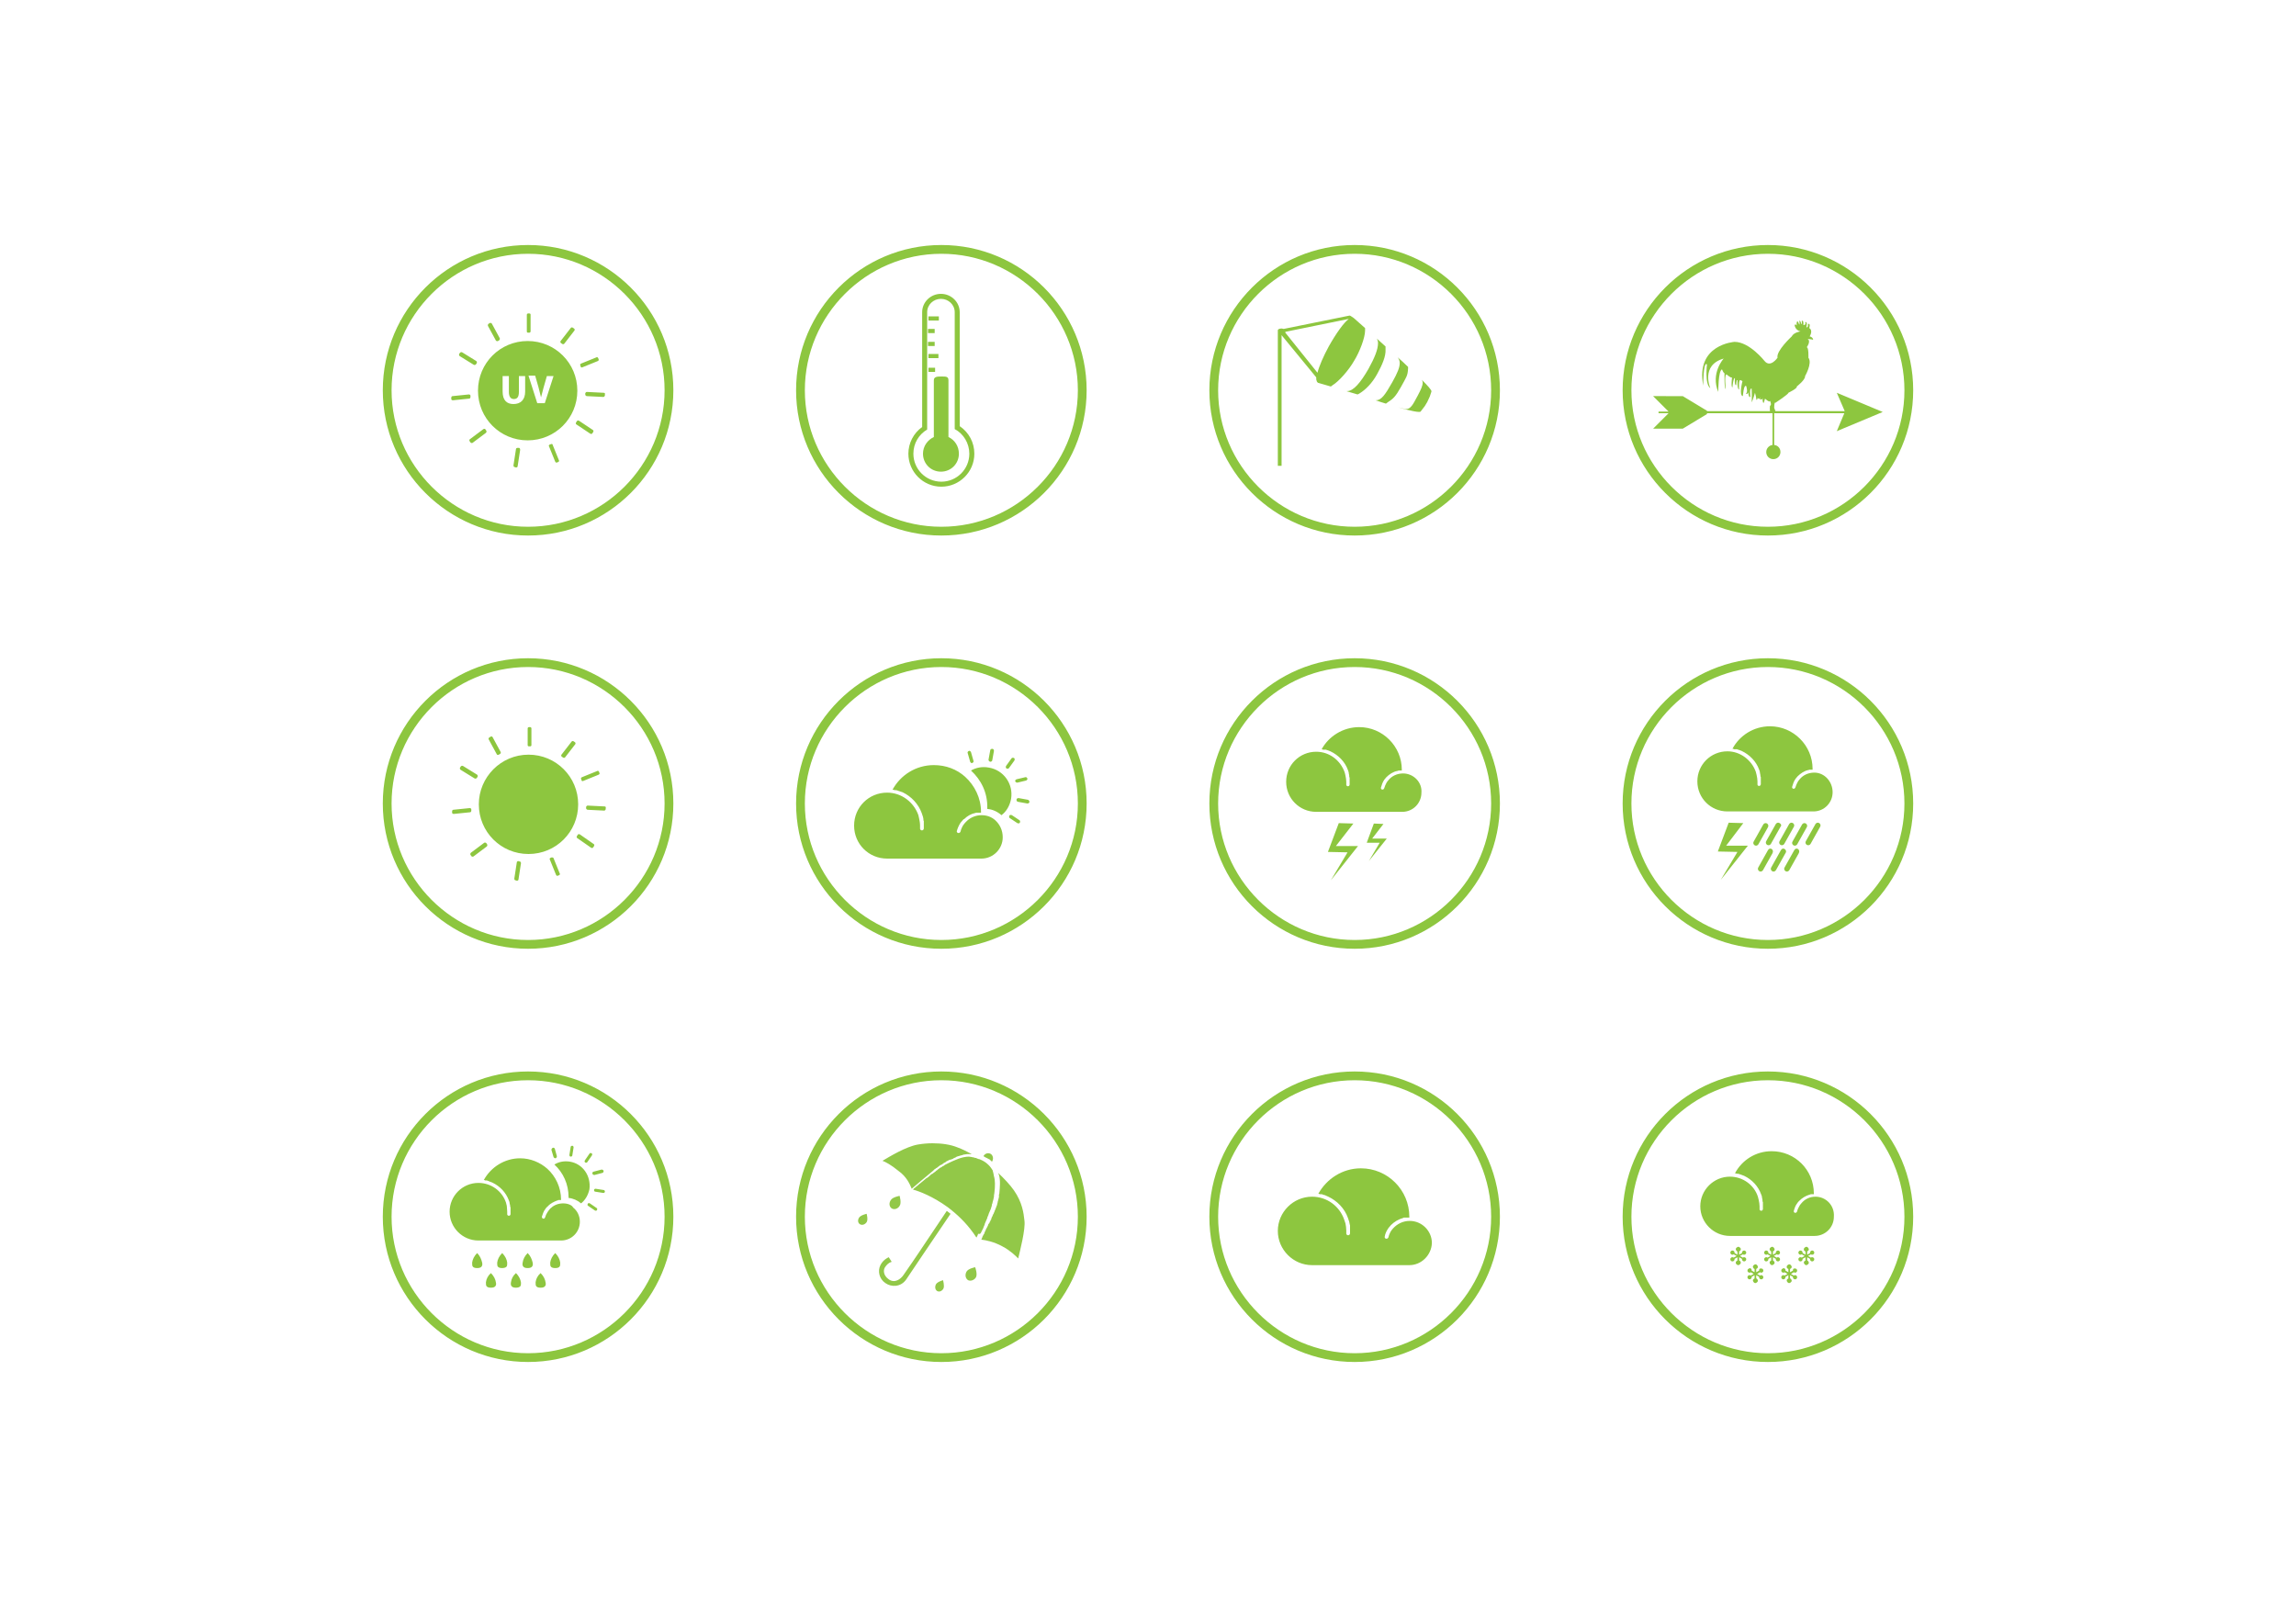 <?xml version="1.0" encoding="utf-8"?>
<svg id="master-artboard" viewBox="0 0 550 385" version="1.1" xmlns="http://www.w3.org/2000/svg" x="0px" y="0px" style="enable-background:new 0 0 550 385;" width="550px" height="385px"><rect id="ee-background" x="0" y="0" width="550" height="385" style="fill: white; fill-opacity: 0; pointer-events: none;"/>


<g transform="matrix(1, 0, 0, 1, 0, 0)">
		<g id="first">
			<path class="st0" d="M434.7,285.9L434.7,285.9c0.1,0,0.1,0,0.2,0C434.8,285.9,434.8,285.9,434.7,285.9z M434.9,286.7&#10;&#9;&#9;&#9;&#9;c-1.4,0-2.6,0.6-3.4,1.6c-0.2,0.2-0.4,0.5-0.5,0.7c-0.2,0.4-0.4,0.7-0.5,1.2c-0.2,0.6-0.9,0.4-0.8-0.1c0.2-0.7,0.4-1.3,0.8-1.8&#10;&#9;&#9;&#9;&#9;c0,0,0,0,0,0c0.1-0.2,0.3-0.4,0.5-0.6l0,0c0.7-0.7,1.5-1.2,2.5-1.5c0,0,0,0,0,0c0.1,0,0.2,0,0.2-0.1c0,0,0,0,0,0&#10;&#9;&#9;&#9;&#9;c0.1,0,0.2,0,0.2,0c0,0,0,0,0,0c0.1,0,0.2,0,0.2,0c0,0,0,0,0.1,0c0.1,0,0.2,0,0.2,0c0,0,0,0,0,0c0,0,0.1,0,0.1,0&#10;&#9;&#9;&#9;&#9;c0-0.1,0-0.1,0-0.2c0-5.6-4.5-10.1-10.1-10.1c-3.8,0-7.1,2.1-8.8,5.3c0,0,0,0,0.1,0c0.1,0,0.2,0,0.3,0.1c0.1,0,0.1,0,0.2,0&#10;&#9;&#9;&#9;&#9;c0.1,0,0.1,0,0.2,0c0.1,0,0.1,0,0.2,0.1c0,0,0.1,0,0.1,0c0.1,0,0.1,0,0.2,0.1c0,0,0,0,0.1,0c0.3,0.1,0.5,0.2,0.8,0.3c0,0,0,0,0,0&#10;&#9;&#9;&#9;&#9;c1.9,0.9,3.4,2.5,4.1,4.5c0,0,0,0,0,0c0.1,0.2,0.2,0.5,0.2,0.8l0,0c0,0.1,0.1,0.3,0.1,0.5c0,0,0,0,0,0.1c0,0.1,0,0.3,0.1,0.4&#10;&#9;&#9;&#9;&#9;c0,0,0,0.1,0,0.1c0,0.1,0,0.2,0,0.4c0,0,0,0.1,0,0.1c0,0.2,0,0.3,0,0.5c0,0,0,0.1,0,0.1c0,0.1,0,0.2,0,0.2c0,0.1,0,0.2,0,0.3&#10;&#9;&#9;&#9;&#9;c-0.1,0.6-0.9,0.4-0.8-0.1c0-0.2,0-0.4,0-0.6c0-0.5-0.1-1-0.2-1.5c-0.1-0.3-0.1-0.5-0.2-0.8c-0.9-2.8-3.6-4.8-6.7-4.8&#10;&#9;&#9;&#9;&#9;c-3.9,0-7.1,3.2-7.1,7.1c0,3.9,3.2,7.1,7.1,7.1h3.4h0h14.1h0h2.8c2.5,0,4.6-2,4.6-4.6C439.5,288.8,437.4,286.7,434.9,286.7z&#10;&#9;&#9;&#9;&#9; M417.7,300.6c0.1,0,0.3,0,0.4-0.1c0.1-0.1,0.2-0.2,0.2-0.3c0-0.1,0-0.3-0.1-0.4c-0.1-0.1-0.2-0.2-0.3-0.2c-0.1,0-0.3,0-0.4,0.1&#10;&#9;&#9;&#9;&#9;c-0.1,0.1-0.2,0.2-0.2,0.3c0,0.1,0,0.2,0,0.2l-0.7,0.4v-0.8c0.1,0,0.1-0.1,0.2-0.1c0.1-0.1,0.2-0.2,0.2-0.4c0-0.1,0-0.3-0.2-0.4&#10;&#9;&#9;&#9;&#9;c-0.1-0.1-0.2-0.2-0.4-0.2c-0.1,0-0.3,0.1-0.4,0.2c-0.1,0.1-0.2,0.2-0.2,0.4c0,0.1,0.1,0.3,0.2,0.4c0.1,0.1,0.1,0.1,0.2,0.1v0.8&#10;&#9;&#9;&#9;&#9;l-0.7-0.4c0-0.1,0-0.1,0-0.2c0-0.1-0.1-0.2-0.2-0.3c-0.1-0.1-0.3-0.1-0.4-0.1c-0.1,0-0.2,0.1-0.3,0.2c-0.1,0.1-0.1,0.3-0.1,0.4&#10;&#9;&#9;&#9;&#9;c0,0.1,0.1,0.2,0.2,0.3c0.1,0.1,0.3,0.1,0.4,0.1c0.1,0,0.1-0.1,0.2-0.1l0.7,0.4l-0.7,0.4c-0.1,0-0.1-0.1-0.2-0.1&#10;&#9;&#9;&#9;&#9;c-0.1,0-0.3,0-0.4,0.1c-0.1,0.1-0.2,0.2-0.2,0.3c0,0.1,0,0.3,0.1,0.4c0.1,0.1,0.2,0.2,0.3,0.2c0.1,0,0.3,0,0.4-0.1&#10;&#9;&#9;&#9;&#9;c0.1-0.1,0.2-0.2,0.2-0.3c0-0.1,0-0.2,0-0.2l0.7-0.4v0.8c-0.1,0-0.1,0.1-0.2,0.1c-0.1,0.1-0.2,0.2-0.2,0.4c0,0.1,0,0.3,0.2,0.4&#10;&#9;&#9;&#9;&#9;c0.1,0.1,0.2,0.2,0.4,0.2c0.1,0,0.3-0.1,0.4-0.2c0.1-0.1,0.2-0.2,0.2-0.4c0-0.1,0-0.3-0.2-0.4c-0.1-0.1-0.1-0.1-0.2-0.1v-0.8&#10;&#9;&#9;&#9;&#9;l0.7,0.4c0,0.1,0,0.1,0,0.2c0,0.1,0.1,0.2,0.2,0.3c0.1,0.1,0.3,0.1,0.4,0.1c0.1,0,0.2-0.1,0.3-0.2c0.1-0.1,0.1-0.3,0.1-0.4&#10;&#9;&#9;&#9;&#9;c0-0.1-0.1-0.2-0.2-0.3c-0.1-0.1-0.3-0.1-0.4-0.1c-0.1,0-0.1,0.1-0.2,0.1l-0.7-0.4l0.7-0.4C417.5,300.5,417.6,300.6,417.7,300.6z&#10;&#9;&#9;&#9;&#9; M425.8,300.6c0.1,0,0.3,0,0.4-0.1c0.1-0.1,0.2-0.2,0.2-0.3c0-0.1,0-0.3-0.1-0.4c-0.1-0.1-0.2-0.2-0.3-0.2c-0.1,0-0.3,0-0.4,0.1&#10;&#9;&#9;&#9;&#9;c-0.1,0.1-0.2,0.2-0.2,0.3c0,0.1,0,0.2,0,0.2l-0.7,0.4v-0.8c0.1,0,0.1-0.1,0.2-0.1c0.1-0.1,0.2-0.2,0.2-0.4&#10;&#9;&#9;&#9;&#9;c0-0.1-0.1-0.3-0.2-0.4c-0.1-0.1-0.2-0.2-0.4-0.2c-0.1,0-0.3,0.1-0.4,0.2c-0.1,0.1-0.2,0.2-0.2,0.4c0,0.1,0.1,0.3,0.2,0.4&#10;&#9;&#9;&#9;&#9;c0.1,0.1,0.1,0.1,0.2,0.1v0.8l-0.7-0.4c0-0.1,0-0.1,0-0.2c0-0.1-0.1-0.2-0.2-0.3c-0.1-0.1-0.3-0.1-0.4-0.1&#10;&#9;&#9;&#9;&#9;c-0.1,0-0.2,0.1-0.3,0.2c-0.1,0.1-0.1,0.3-0.1,0.4c0,0.1,0.1,0.2,0.2,0.3c0.1,0.1,0.3,0.1,0.4,0.1c0.1,0,0.1-0.1,0.2-0.1l0.7,0.4&#10;&#9;&#9;&#9;&#9;l-0.7,0.4c-0.1,0-0.1-0.1-0.2-0.1c-0.1,0-0.3,0-0.4,0.1c-0.1,0.1-0.2,0.2-0.2,0.3c0,0.1,0,0.3,0.1,0.4c0.1,0.1,0.2,0.2,0.3,0.2&#10;&#9;&#9;&#9;&#9;c0.1,0,0.3,0,0.4-0.1c0.1-0.1,0.2-0.2,0.2-0.3c0-0.1,0-0.2,0-0.2l0.7-0.4v0.8c-0.1,0-0.1,0.1-0.2,0.1c-0.1,0.1-0.2,0.2-0.2,0.4&#10;&#9;&#9;&#9;&#9;c0,0.1,0.1,0.3,0.2,0.4c0.1,0.1,0.2,0.2,0.4,0.2c0.1,0,0.3-0.1,0.4-0.2c0.1-0.1,0.2-0.2,0.2-0.4c0-0.1-0.1-0.3-0.2-0.4&#10;&#9;&#9;&#9;&#9;c-0.1-0.1-0.1-0.1-0.2-0.1v-0.8l0.7,0.4c0,0.1,0,0.1,0,0.2c0,0.1,0.1,0.2,0.2,0.3c0.1,0.1,0.3,0.1,0.4,0.1c0.1,0,0.2-0.1,0.3-0.2&#10;&#9;&#9;&#9;&#9;c0.1-0.1,0.1-0.3,0.1-0.4c0-0.1-0.1-0.2-0.2-0.3c-0.1-0.1-0.3-0.1-0.4-0.1c-0.1,0-0.1,0.1-0.2,0.1l-0.7-0.4l0.7-0.4&#10;&#9;&#9;&#9;&#9;C425.7,300.5,425.8,300.6,425.8,300.6z M434,300.6c0.1,0,0.3,0,0.4-0.1c0.1-0.1,0.2-0.2,0.2-0.3c0-0.1,0-0.3-0.1-0.4&#10;&#9;&#9;&#9;&#9;c-0.1-0.1-0.2-0.2-0.3-0.2c-0.1,0-0.3,0-0.4,0.1c-0.1,0.1-0.2,0.2-0.2,0.3c0,0.1,0,0.2,0,0.2l-0.7,0.4v-0.8&#10;&#9;&#9;&#9;&#9;c0.1,0,0.1-0.1,0.2-0.1c0.1-0.1,0.2-0.2,0.2-0.4c0-0.1-0.1-0.3-0.2-0.4c-0.1-0.1-0.2-0.2-0.4-0.2c-0.1,0-0.3,0.1-0.4,0.2&#10;&#9;&#9;&#9;&#9;c-0.1,0.1-0.2,0.2-0.2,0.4c0,0.1,0,0.3,0.2,0.4c0.1,0.1,0.1,0.1,0.2,0.1v0.8l-0.7-0.4c0-0.1,0-0.1,0-0.2c0-0.1-0.1-0.2-0.2-0.3&#10;&#9;&#9;&#9;&#9;c-0.1-0.1-0.3-0.1-0.4-0.1c-0.1,0-0.2,0.1-0.3,0.2c-0.1,0.1-0.1,0.3-0.1,0.4c0,0.1,0.1,0.2,0.2,0.3c0.1,0.1,0.3,0.1,0.4,0.1&#10;&#9;&#9;&#9;&#9;c0.1,0,0.1-0.1,0.2-0.1l0.7,0.4l-0.7,0.4c-0.1,0-0.1-0.1-0.2-0.1c-0.1,0-0.3,0-0.4,0.1c-0.1,0.1-0.2,0.2-0.2,0.3&#10;&#9;&#9;&#9;&#9;c0,0.1,0,0.3,0.1,0.4c0.1,0.1,0.2,0.2,0.3,0.2c0.1,0,0.3,0,0.4-0.1c0.1-0.1,0.2-0.2,0.2-0.3c0-0.1,0-0.2,0-0.2l0.7-0.4v0.8&#10;&#9;&#9;&#9;&#9;c-0.1,0-0.1,0.1-0.2,0.1c-0.1,0.1-0.2,0.2-0.2,0.4c0,0.1,0.1,0.3,0.2,0.4c0.1,0.1,0.2,0.2,0.4,0.2c0.1,0,0.3-0.1,0.4-0.2&#10;&#9;&#9;&#9;&#9;c0.1-0.1,0.2-0.2,0.2-0.4c0-0.1-0.1-0.3-0.2-0.4c-0.1-0.1-0.1-0.1-0.2-0.1v-0.8l0.7,0.4c0,0.1,0,0.1,0,0.2c0,0.1,0.1,0.2,0.2,0.3&#10;&#9;&#9;&#9;&#9;c0.1,0.1,0.3,0.1,0.4,0.1c0.1,0,0.2-0.1,0.3-0.2c0.1-0.1,0.1-0.3,0.1-0.4c0-0.1-0.1-0.2-0.2-0.3c-0.1-0.1-0.3-0.1-0.4-0.1&#10;&#9;&#9;&#9;&#9;c-0.1,0-0.1,0.1-0.2,0.1l-0.7-0.4l0.7-0.4C433.8,300.5,433.9,300.6,434,300.6z M429.9,304.9c0.1,0,0.3,0,0.4-0.1&#10;&#9;&#9;&#9;&#9;c0.1-0.1,0.2-0.2,0.2-0.3c0-0.1,0-0.3-0.1-0.4c-0.1-0.1-0.2-0.2-0.3-0.2c-0.1,0-0.3,0-0.4,0c-0.1,0.1-0.2,0.2-0.2,0.3&#10;&#9;&#9;&#9;&#9;c0,0.1,0,0.2,0,0.2l-0.7,0.4V304c0.1,0,0.1-0.1,0.2-0.1c0.1-0.1,0.2-0.2,0.2-0.4c0-0.1-0.1-0.3-0.2-0.4c-0.1-0.1-0.2-0.2-0.4-0.2&#10;&#9;&#9;&#9;&#9;c-0.1,0-0.3,0.1-0.4,0.2c-0.1,0.1-0.2,0.2-0.2,0.4c0,0.1,0,0.3,0.2,0.4c0.1,0.1,0.1,0.1,0.2,0.1v0.8l-0.7-0.4c0-0.1,0-0.1,0-0.2&#10;&#9;&#9;&#9;&#9;c0-0.1-0.1-0.2-0.2-0.3c-0.1-0.1-0.3-0.1-0.4,0c-0.1,0-0.2,0.1-0.3,0.2c-0.1,0.1-0.1,0.3-0.1,0.4c0,0.1,0.1,0.2,0.2,0.3&#10;&#9;&#9;&#9;&#9;c0.1,0.1,0.3,0.1,0.4,0.1c0.1,0,0.1-0.1,0.2-0.1l0.7,0.4l-0.7,0.4c-0.1,0-0.1-0.1-0.2-0.1c-0.1,0-0.3,0-0.4,0.1&#10;&#9;&#9;&#9;&#9;c-0.1,0.1-0.2,0.2-0.2,0.3c0,0.1,0,0.3,0.1,0.4c0.1,0.1,0.2,0.2,0.3,0.2c0.1,0,0.3,0,0.4-0.1c0.1-0.1,0.2-0.2,0.2-0.3&#10;&#9;&#9;&#9;&#9;c0-0.1,0-0.2,0-0.2l0.7-0.4v0.8c-0.1,0-0.1,0.1-0.2,0.1c-0.1,0.1-0.2,0.2-0.2,0.4c0,0.1,0.1,0.3,0.2,0.4c0.1,0.1,0.2,0.2,0.4,0.2&#10;&#9;&#9;&#9;&#9;c0.1,0,0.3-0.1,0.4-0.2c0.1-0.1,0.2-0.2,0.2-0.4c0-0.1-0.1-0.3-0.2-0.4c-0.1-0.1-0.1-0.1-0.2-0.1v-0.8l0.7,0.4c0,0.1,0,0.1,0,0.2&#10;&#9;&#9;&#9;&#9;c0,0.1,0.1,0.2,0.2,0.3c0.1,0.1,0.3,0.1,0.4,0.1c0.1,0,0.2-0.1,0.3-0.2c0.1-0.1,0.1-0.3,0.1-0.4c0-0.1-0.1-0.2-0.2-0.3&#10;&#9;&#9;&#9;&#9;c-0.1-0.1-0.3-0.1-0.4-0.1c-0.1,0-0.1,0.1-0.2,0.1l-0.7-0.4l0.7-0.4C429.8,304.8,429.8,304.8,429.9,304.9z M421.8,304.9&#10;&#9;&#9;&#9;&#9;c0.1,0,0.3,0,0.4-0.1c0.1-0.1,0.2-0.2,0.2-0.3c0-0.1,0-0.3-0.1-0.4c-0.1-0.1-0.2-0.2-0.3-0.2c-0.1,0-0.3,0-0.4,0&#10;&#9;&#9;&#9;&#9;c-0.1,0.1-0.2,0.2-0.2,0.3c0,0.1,0,0.2,0,0.2l-0.7,0.4V304c0.1,0,0.1-0.1,0.2-0.1c0.1-0.1,0.2-0.2,0.2-0.4c0-0.1-0.1-0.3-0.2-0.4&#10;&#9;&#9;&#9;&#9;c-0.1-0.1-0.2-0.2-0.4-0.2c-0.1,0-0.3,0.1-0.4,0.2c-0.1,0.1-0.2,0.2-0.2,0.4c0,0.1,0.1,0.3,0.2,0.4c0.1,0.1,0.1,0.1,0.2,0.1v0.8&#10;&#9;&#9;&#9;&#9;l-0.7-0.4c0-0.1,0-0.1,0-0.2c0-0.1-0.1-0.2-0.2-0.3c-0.1-0.1-0.3-0.1-0.4,0c-0.1,0-0.2,0.1-0.3,0.2c-0.1,0.1-0.1,0.3-0.1,0.4&#10;&#9;&#9;&#9;&#9;c0,0.1,0.1,0.2,0.2,0.3c0.1,0.1,0.3,0.1,0.4,0.1c0.1,0,0.1-0.1,0.2-0.1l0.7,0.4l-0.7,0.4c-0.1,0-0.1-0.1-0.2-0.1&#10;&#9;&#9;&#9;&#9;c-0.1,0-0.3,0-0.4,0.1c-0.1,0.1-0.2,0.2-0.2,0.3c0,0.1,0,0.3,0.1,0.4c0.1,0.1,0.2,0.2,0.3,0.2c0.1,0,0.3,0,0.4-0.1&#10;&#9;&#9;&#9;&#9;c0.1-0.1,0.2-0.2,0.2-0.3c0-0.1,0-0.2,0-0.2l0.7-0.4v0.8c-0.1,0-0.1,0.1-0.2,0.1c-0.1,0.1-0.2,0.2-0.2,0.4c0,0.1,0.1,0.3,0.2,0.4&#10;&#9;&#9;&#9;&#9;c0.1,0.1,0.2,0.2,0.4,0.2c0.1,0,0.3-0.1,0.4-0.2c0.1-0.1,0.2-0.2,0.2-0.4c0-0.1-0.1-0.3-0.2-0.4c-0.1-0.1-0.1-0.1-0.2-0.1v-0.8&#10;&#9;&#9;&#9;&#9;l0.7,0.4c0,0.1,0,0.1,0,0.2c0,0.1,0.1,0.2,0.2,0.3c0.1,0.1,0.3,0.1,0.4,0.1c0.1,0,0.2-0.1,0.3-0.2c0.1-0.1,0.1-0.3,0.1-0.4&#10;&#9;&#9;&#9;&#9;c0-0.1-0.1-0.2-0.2-0.3c-0.1-0.1-0.3-0.1-0.4-0.1c-0.1,0-0.1,0.1-0.2,0.1l-0.7-0.4l0.7-0.4C421.6,304.8,421.7,304.8,421.8,304.9z&#10;&#9;&#9;&#9;&#9;" style="fill: rgb(141, 198, 63);"/>
			<path class="st0" d="M423.5,258.8c18,0,32.7,14.7,32.7,32.7c0,18-14.7,32.7-32.7,32.7c-18,0-32.7-14.7-32.7-32.7&#10;&#9;&#9;&#9;&#9;C390.8,273.5,405.5,258.8,423.5,258.8 M423.5,256.7c-19.2,0-34.8,15.6-34.8,34.8c0,19.2,15.6,34.8,34.8,34.8&#10;&#9;&#9;&#9;&#9;c19.2,0,34.8-15.6,34.8-34.8C458.3,272.3,442.7,256.7,423.5,256.7L423.5,256.7z" style="fill: rgb(141, 198, 63);"/>
		</g>
		<g id="second">
			<path class="st0" d="M337.6,303.1h-3.2h0h-16.2h0h-3.9c-4.5,0-8.2-3.7-8.2-8.2c0-4.5,3.7-8.2,8.2-8.2c3.6,0,6.6,2.3,7.7,5.5&#10;&#9;&#9;&#9;&#9;c0.1,0.3,0.2,0.6,0.3,0.9c0.1,0.5,0.2,1.1,0.2,1.7c0,0.2,0,0.4,0,0.6c-0.1,0.6,0.8,0.8,0.9,0.1c0-0.1,0-0.2,0-0.3&#10;&#9;&#9;&#9;&#9;c0-0.1,0-0.2,0-0.3c0,0,0-0.1,0-0.1c0-0.2,0-0.4,0-0.5c0,0,0-0.1,0-0.1c0-0.1,0-0.3,0-0.4c0,0,0-0.1,0-0.1c0-0.1,0-0.3-0.1-0.4&#10;&#9;&#9;&#9;&#9;c0,0,0-0.1,0-0.1c0-0.2-0.1-0.3-0.1-0.5c0,0,0,0,0,0c-0.1-0.3-0.2-0.6-0.3-0.9c0,0,0,0,0,0c-0.8-2.3-2.6-4.1-4.7-5.1c0,0,0,0,0,0&#10;&#9;&#9;&#9;&#9;c-0.3-0.1-0.6-0.3-0.9-0.4c0,0,0,0-0.1,0c-0.1,0-0.2-0.1-0.2-0.1c0,0-0.1,0-0.1,0c-0.1,0-0.1,0-0.2-0.1c-0.1,0-0.1,0-0.2,0&#10;&#9;&#9;&#9;&#9;c-0.1,0-0.1,0-0.2,0c-0.1,0-0.2,0-0.4-0.1c0,0,0,0-0.1,0c2-3.6,5.8-6.1,10.2-6.1c6.4,0,11.6,5.2,11.6,11.6c0,0.1,0,0.1,0,0.2&#10;&#9;&#9;&#9;&#9;c0.1,0,0.2,0,0.2,0c-0.1,0-0.2,0-0.3,0c0,0,0,0-0.1,0c-0.1,0-0.2,0-0.3,0c0,0,0,0-0.1,0c-0.1,0-0.2,0-0.3,0c0,0,0,0,0,0&#10;&#9;&#9;&#9;&#9;c-0.1,0-0.2,0-0.3,0c0,0,0,0,0,0c-0.1,0-0.2,0-0.3,0.1c0,0,0,0,0,0c-1.1,0.3-2.1,0.9-2.9,1.7l0,0c-0.2,0.2-0.4,0.5-0.6,0.7&#10;&#9;&#9;&#9;&#9;c0,0,0,0,0,0c-0.4,0.6-0.8,1.3-0.9,2.1c-0.1,0.5,0.7,0.7,0.9,0.1c0.1-0.5,0.3-0.9,0.5-1.3c0.2-0.3,0.4-0.6,0.6-0.8&#10;&#9;&#9;&#9;&#9;c1-1.1,2.4-1.8,4-1.8c2.9,0,5.3,2.4,5.3,5.3C342.9,300.7,340.5,303.1,337.6,303.1z" style="fill: rgb(141, 198, 63);"/>
			<path class="st0" d="M324.5,258.8c18,0,32.7,14.7,32.7,32.7c0,18-14.7,32.7-32.7,32.7c-18,0-32.7-14.7-32.7-32.7&#10;&#9;&#9;&#9;&#9;C291.8,273.5,306.5,258.8,324.5,258.8 M324.5,256.7c-19.2,0-34.8,15.6-34.8,34.8c0,19.2,15.6,34.8,34.8,34.8&#10;&#9;&#9;&#9;&#9;c19.2,0,34.8-15.6,34.8-34.8C359.3,272.3,343.7,256.7,324.5,256.7L324.5,256.7z" style="fill: rgb(141, 198, 63);"/>
		</g>
		<g>
			<path class="st1" d="M236.1,277.3c-0.2-0.1-0.3-0.2-0.5-0.3l0.1-0.2c0.4-0.5,1.1-0.7,1.7-0.3c0.5,0.4,0.6,1.1,0.3,1.7l-0.1,0.1&#10;&#9;&#9;&#9;&#9;c-0.4-0.4-0.6-0.6-0.7-0.6C236.8,277.7,236.6,277.5,236.1,277.3z M220.1,300.1L220.1,300.1c0,0-3.1,4.6-3.7,5.4&#10;&#9;&#9;&#9;&#9;c-0.7,1-2.1,2-3.5,1c-1.4-1-1.3-2.3-0.9-2.9c0.4-0.6,0.9-1.1,1.6-1.3l-0.7-1.1c0,0-1.3,0.5-2,1.9c-0.7,1.4-0.3,3.3,1.2,4.3&#10;&#9;&#9;&#9;&#9;c1.4,1,3.7,1,5-0.9c1.3-1.9,3.9-5.8,3.9-5.8l0,0l6.7-9.9c-0.3-0.2-0.6-0.5-0.9-0.7L220.1,300.1z M235,295.3&#10;&#9;&#9;&#9;&#9;c0.1-0.2,0.2-0.4,0.3-0.6c0,0,0,0,0,0c0.1-0.2,0.2-0.4,0.3-0.6c0,0,0-0.1,0-0.1c0.1-0.2,0.2-0.4,0.3-0.7c0,0,0-0.1,0-0.1&#10;&#9;&#9;&#9;&#9;c0.1-0.2,0.2-0.5,0.3-0.7c0,0,0,0,0,0c0.1-0.2,0.2-0.5,0.3-0.7c0,0,0-0.1,0-0.1c0.1-0.2,0.2-0.5,0.3-0.7c0,0,0-0.1,0-0.1&#10;&#9;&#9;&#9;&#9;c0.1-0.2,0.2-0.5,0.3-0.7v0c0.1-0.2,0.2-0.5,0.3-0.7c0,0,0-0.1,0-0.1c0.1-0.2,0.2-0.5,0.2-0.7c0,0,0-0.1,0-0.1&#10;&#9;&#9;&#9;&#9;c0.1-0.2,0.2-0.5,0.2-0.7c0,0,0,0,0,0c0.1-0.2,0.1-0.4,0.2-0.7c0,0,0-0.1,0-0.1c0.1-0.2,0.1-0.4,0.1-0.6c0,0,0-0.1,0-0.1&#10;&#9;&#9;&#9;&#9;c0-0.2,0.1-0.4,0.1-0.6c0.2-1.6,0.2-3.1-0.1-4c0-0.2-0.1-0.3-0.1-0.5c0,0,0-0.1,0-0.1c0-0.1-0.1-0.2-0.1-0.3c0,0,0-0.1,0-0.1&#10;&#9;&#9;&#9;&#9;c0-0.1-0.1-0.2-0.1-0.3c0,0,0,0,0-0.1c-0.1-0.1-0.1-0.2-0.2-0.3c0,0,0,0,0,0c-0.1-0.1-0.1-0.2-0.2-0.3c0,0,0,0,0,0&#10;&#9;&#9;&#9;&#9;c-0.2-0.3-0.4-0.5-0.6-0.7c-0.4-0.4-0.7-0.6-0.7-0.6l0,0c0,0-0.5-0.4-1.5-0.8c0,0,0,0-0.1,0c-0.1,0-0.1,0-0.2-0.1&#10;&#9;&#9;&#9;&#9;c0,0-0.1,0-0.1,0c-0.1,0-0.1,0-0.2-0.1c-0.1,0-0.1,0-0.2-0.1c-0.1,0-0.1,0-0.2,0c-0.1,0-0.2,0-0.2-0.1c-0.1,0-0.1,0-0.2,0&#10;&#9;&#9;&#9;&#9;c-0.1,0-0.3-0.1-0.4-0.1c-0.2,0-0.5-0.1-0.7-0.1c-1.7,0-3.5,0.9-4.8,1.5c-0.2,0.1-0.4,0.2-0.6,0.3c-0.1,0-0.1,0.1-0.2,0.1&#10;&#9;&#9;&#9;&#9;c0,0,0,0,0,0c-0.1,0-0.2,0.1-0.3,0.2c0,0,0,0,0,0c-0.1,0.1-0.2,0.1-0.3,0.2c0,0,0,0-0.1,0c-0.1,0.1-0.2,0.2-0.4,0.3&#10;&#9;&#9;&#9;&#9;c0,0,0,0-0.1,0c-0.1,0.1-0.3,0.2-0.4,0.3c0,0,0,0,0,0c-0.2,0.1-0.3,0.3-0.5,0.4c0,0,0,0,0,0c-0.2,0.1-0.3,0.3-0.5,0.4&#10;&#9;&#9;&#9;&#9;c0,0,0,0,0,0c-0.2,0.1-0.4,0.3-0.5,0.4c0,0,0,0-0.1,0c-0.2,0.1-0.4,0.3-0.5,0.4c0,0,0,0-0.1,0.1c-0.2,0.2-0.4,0.3-0.6,0.5&#10;&#9;&#9;&#9;&#9;c0,0,0,0-0.1,0c-0.2,0.2-0.4,0.3-0.6,0.5c0,0,0,0,0,0c-0.2,0.2-0.4,0.3-0.6,0.5c0,0,0,0,0,0c-0.2,0.1-0.3,0.3-0.5,0.4&#10;&#9;&#9;&#9;&#9;c0,0-0.1,0-0.1,0.1c-0.2,0.1-0.3,0.3-0.5,0.4c0,0,0,0-0.1,0.1c-0.2,0.1-0.3,0.3-0.5,0.4c0,0,0,0,0,0c-0.2,0.1-0.3,0.3-0.4,0.4&#10;&#9;&#9;&#9;&#9;c0,0,0,0,0,0c1.5,0.4,4.7,1.6,8.3,4.2c0.3,0.2,0.6,0.5,0.9,0.7c2.1,1.7,4.2,3.8,6,6.6c0,0,0,0,0,0c0.1-0.2,0.3-0.5,0.4-0.9&#10;&#9;&#9;&#9;&#9;c0,0,0,0,0,0C234.8,295.7,234.9,295.5,235,295.3C235,295.3,235,295.3,235,295.3z M218.4,284.8c1-0.9,3.2-2.7,5.1-4.3c0,0,0,0,0,0&#10;&#9;&#9;&#9;&#9;c0.1-0.1,0.2-0.2,0.3-0.3c0,0,0,0,0,0c0.1-0.1,0.2-0.2,0.3-0.2c0,0,0,0,0,0c0.1-0.1,0.2-0.2,0.3-0.2c0,0,0,0,0,0&#10;&#9;&#9;&#9;&#9;c0.3-0.2,0.6-0.5,0.9-0.7c0,0,0,0,0.1,0c0.1,0,0.1-0.1,0.2-0.1c0,0,0.1,0,0.1-0.1c0.1,0,0.1-0.1,0.2-0.1c0,0,0.1,0,0.1-0.1&#10;&#9;&#9;&#9;&#9;c0,0,0.1-0.1,0.1-0.1c0,0,0,0,0.1,0c0,0,0.1-0.1,0.1-0.1c0,0,0,0,0.1,0c0,0,0.1,0,0.1-0.1c0,0,0,0,0,0c0,0,0.1-0.1,0.1-0.1&#10;&#9;&#9;&#9;&#9;c0.2-0.1,0.4-0.2,0.6-0.3c0.1-0.1,0.3-0.1,0.5-0.2c0,0,0.1,0,0.1,0c0.2-0.1,0.3-0.1,0.5-0.2c0,0,0.1,0,0.1-0.1&#10;&#9;&#9;&#9;&#9;c0.2-0.1,0.3-0.1,0.5-0.2c0,0,0.1,0,0.1-0.1c0.2-0.1,0.3-0.1,0.5-0.2c0,0,0.1,0,0.1,0c0.2-0.1,0.4-0.1,0.6-0.2c0,0,0.1,0,0.1,0&#10;&#9;&#9;&#9;&#9;c0.2-0.1,0.4-0.1,0.6-0.2c0,0,0,0,0.1,0c0.2,0,0.4-0.1,0.7-0.1c0,0,0,0,0.1,0c0.2,0,0.4,0,0.7,0c0,0,0.1,0,0.1,0&#10;&#9;&#9;&#9;&#9;c0.1,0,0.1,0,0.2,0c-1.1-0.6-2.3-1.2-3.4-1.6c-1.7-0.7-3.8-1-6-1c-1.2,0-2.3,0.1-3.5,0.3c-2.9,0.5-6.8,2.9-8.5,3.9&#10;&#9;&#9;&#9;&#9;c0.8,0.3,2.1,1,3.8,2.4C217.2,281.9,218,283.8,218.4,284.8z M245.4,292.4c-0.2-1.8-0.5-4.3-2.5-7.2c-0.9-1.3-2.4-2.9-3.8-4.2&#10;&#9;&#9;&#9;&#9;c0,0,0,0,0,0c0.1,0.2,0.1,0.3,0.2,0.5c0.4,1.3,0.2,3.1,0.1,4.3c0,0.1,0,0.2-0.1,0.4c0,0,0,0.1,0,0.1c0,0.1,0,0.2,0,0.3&#10;&#9;&#9;&#9;&#9;c0,0,0,0.1,0,0.2c0,0.1,0,0.2-0.1,0.2c0,0.1,0,0.1,0,0.2c0,0.1,0,0.2-0.1,0.2c0,0.1,0,0.1,0,0.2c0,0.1-0.1,0.2-0.1,0.3&#10;&#9;&#9;&#9;&#9;c0,0,0,0.1,0,0.1c0,0.1-0.1,0.3-0.1,0.4c0,0,0,0,0,0c0,0.1-0.1,0.3-0.1,0.4c0,0,0,0.1-0.1,0.2c0,0.1-0.1,0.2-0.1,0.3&#10;&#9;&#9;&#9;&#9;c0,0.1,0,0.1-0.1,0.2c0,0.1-0.1,0.2-0.1,0.3c0,0.1,0,0.1-0.1,0.2c0,0.1-0.1,0.2-0.1,0.3c0,0.1,0,0.1-0.1,0.2&#10;&#9;&#9;&#9;&#9;c0,0.1-0.1,0.2-0.1,0.3c0,0,0,0.1-0.1,0.1c-0.1,0.3-0.2,0.6-0.4,0.9c0,0,0,0.1,0,0.1c0,0.1-0.1,0.2-0.1,0.3c0,0,0,0.1-0.1,0.1&#10;&#9;&#9;&#9;&#9;c0,0.1-0.1,0.2-0.1,0.3c0,0,0,0.1-0.1,0.1c0,0.1-0.1,0.2-0.1,0.3c0,0,0,0.1-0.1,0.1c-0.1,0.1-0.1,0.2-0.2,0.3c0,0,0,0.1,0,0.1&#10;&#9;&#9;&#9;&#9;c-0.1,0.3-0.3,0.6-0.4,0.8c0,0,0,0,0,0c-0.1,0.1-0.1,0.2-0.2,0.4c0,0,0,0.1,0,0.1c-0.1,0.1-0.1,0.2-0.2,0.3c0,0,0,0,0,0.1&#10;&#9;&#9;&#9;&#9;c-0.1,0.1-0.1,0.2-0.1,0.3c0,0,0,0,0,0c-0.1,0.1-0.1,0.2-0.2,0.3c0,0,0,0,0,0c-0.2,0.3-0.3,0.6-0.4,0.9c0,0,0,0,0,0&#10;&#9;&#9;&#9;&#9;c0,0.1-0.1,0.1-0.1,0.2c0,0,0,0,0,0c0,0,0,0,0,0.1c1,0.1,3,0.5,5,1.6c1.9,1,3.1,2.2,3.8,2.9C244.3,299.8,245.7,294.5,245.4,292.4&#10;&#9;&#9;&#9;&#9;z M205.8,291.7c-0.4,0.6-0.3,1.3,0.2,1.6c0.5,0.3,1.2,0.1,1.6-0.5c0.4-0.6,0-2,0-2S206.2,291.1,205.8,291.7z M224.2,307.7&#10;&#9;&#9;&#9;&#9;c-0.3,0.6-0.2,1.3,0.3,1.6c0.5,0.3,1.2,0,1.5-0.6c0.3-0.6-0.1-2-0.1-2S224.5,307.1,224.2,307.7z M213.4,287.5&#10;&#9;&#9;&#9;&#9;c-0.5,0.7-0.4,1.6,0.2,2c0.6,0.4,1.5,0.1,1.9-0.6c0.5-0.7,0-2.4,0-2.4S213.8,286.8,213.4,287.5z M231.5,304.7&#10;&#9;&#9;&#9;&#9;c-0.4,0.8-0.2,1.6,0.4,2c0.6,0.3,1.5,0,1.9-0.7c0.4-0.8-0.2-2.4-0.2-2.4S231.9,303.9,231.5,304.7z" style="opacity: 0.95; fill: rgb(141, 198, 63);"/>
			<path class="st0" d="M225.5,258.8c18,0,32.7,14.7,32.7,32.7c0,18-14.7,32.7-32.7,32.7c-18,0-32.7-14.7-32.7-32.7&#10;&#9;&#9;&#9;&#9;C192.8,273.5,207.5,258.8,225.5,258.8 M225.5,256.7c-19.2,0-34.8,15.6-34.8,34.8c0,19.2,15.6,34.8,34.8,34.8&#10;&#9;&#9;&#9;&#9;c19.2,0,34.8-15.6,34.8-34.8C260.3,272.3,244.7,256.7,225.5,256.7L225.5,256.7z" style="fill: rgb(141, 198, 63);"/>
		</g>
		<g>
			<path class="st0" d="M136.4,276.7l0.3-1.9c0-0.2,0.2-0.3,0.4-0.3c0.2,0,0.3,0.2,0.3,0.4l-0.3,1.9c0,0.2-0.2,0.3-0.4,0.3&#10;&#9;&#9;&#9;&#9;C136.5,277.1,136.4,276.9,136.4,276.7z M140.7,278.4l1.1-1.6c0.1-0.2,0.1-0.4-0.1-0.5c-0.2-0.1-0.4-0.1-0.5,0.1l-1.1,1.6&#10;&#9;&#9;&#9;&#9;c-0.1,0.2-0.1,0.4,0.1,0.5C140.3,278.6,140.6,278.6,140.7,278.4z M132.6,277.2c0.1,0.2,0.3,0.3,0.5,0.3c0.2-0.1,0.3-0.3,0.3-0.5&#10;&#9;&#9;&#9;&#9;l-0.5-1.8c-0.1-0.2-0.3-0.3-0.5-0.2c-0.2,0.1-0.3,0.3-0.3,0.5L132.6,277.2z M142.4,281.5l1.9-0.5c0.2,0,0.3-0.3,0.3-0.5&#10;&#9;&#9;&#9;&#9;c-0.1-0.2-0.3-0.3-0.5-0.3l-1.9,0.5c-0.2,0-0.3,0.2-0.3,0.5C142,281.4,142.2,281.5,142.4,281.5z M141.3,288.3&#10;&#9;&#9;&#9;&#9;c-0.2-0.1-0.4-0.1-0.5,0.1c-0.1,0.2-0.1,0.4,0.1,0.5l1.6,1.1c0.2,0.1,0.4,0.1,0.5-0.1c0.1-0.2,0.1-0.4-0.1-0.5L141.3,288.3z&#10;&#9;&#9;&#9;&#9; M144.6,285.1l-1.9-0.3c-0.2,0-0.4,0.1-0.4,0.3c0,0.2,0.1,0.4,0.3,0.4l1.9,0.3c0.2,0,0.4-0.1,0.4-0.3&#10;&#9;&#9;&#9;&#9;C144.9,285.3,144.8,285.1,144.6,285.1z M134.9,288.3c-1.1,0-2.2,0.4-2.9,1.1c-0.2,0.1-0.3,0.3-0.4,0.4c-0.2,0.2-0.3,0.4-0.5,0.7&#10;&#9;&#9;&#9;&#9;c-0.2,0.3-0.4,0.7-0.5,1.1c-0.2,0.6-0.8,0.4-0.8-0.1c0.2-0.6,0.4-1.3,0.8-1.8h0c0.1-0.2,0.3-0.4,0.5-0.6h0&#10;&#9;&#9;&#9;&#9;c0.1-0.1,0.2-0.1,0.2-0.2c0.6-0.6,1.4-1,2.2-1.3c0,0,0,0,0,0c0.1,0,0.2,0,0.2-0.1c0,0,0,0,0,0c0.1,0,0.2,0,0.2,0c0,0,0,0,0,0&#10;&#9;&#9;&#9;&#9;c0.1,0,0.1,0,0.2,0c0,0,0,0,0,0c0.1,0,0.1,0,0.2,0c0,0,0,0,0,0c0,0,0.1,0,0.1,0c0-0.1,0-0.1,0-0.1c0-2.9-1.3-5.6-3.3-7.4&#10;&#9;&#9;&#9;&#9;c-1.7-1.5-4-2.5-6.5-2.5c-3.7,0-7,2.1-8.7,5.2c0,0,0,0,0,0c0.1,0,0.2,0,0.3,0.1c0.1,0,0.1,0,0.2,0c0.1,0,0.1,0,0.2,0&#10;&#9;&#9;&#9;&#9;c0.1,0,0.1,0,0.2,0.1c0,0,0.1,0,0.1,0c0.1,0,0.1,0,0.2,0.1c0,0,0,0,0,0c0.3,0.1,0.5,0.2,0.8,0.3c0,0,0,0,0,0&#10;&#9;&#9;&#9;&#9;c1.9,0.9,3.3,2.4,4,4.3c0,0,0,0,0,0c0.1,0.2,0.2,0.5,0.2,0.8c0,0,0,0,0,0c0,0.1,0.1,0.3,0.1,0.4c0,0,0,0,0,0.1&#10;&#9;&#9;&#9;&#9;c0,0.1,0,0.2,0.1,0.4c0,0,0,0.1,0,0.1c0,0.1,0,0.2,0,0.3c0,0,0,0.1,0,0.1c0,0.1,0,0.3,0,0.5c0,0,0,0.1,0,0.1c0,0.1,0,0.1,0,0.2&#10;&#9;&#9;&#9;&#9;c0,0.1,0,0.2,0,0.3c-0.1,0.6-0.9,0.4-0.8-0.1c0-0.2,0-0.4,0-0.5c0-0.5-0.1-1-0.1-1.4c-0.1-0.3-0.1-0.5-0.2-0.8&#10;&#9;&#9;&#9;&#9;c-0.9-2.7-3.5-4.7-6.6-4.7c-3.8,0-6.9,3.1-6.9,6.9c0,3.8,3.1,6.9,6.9,6.9h3.3h0h13.8h0h2.7c2.5,0,4.5-2,4.5-4.5&#10;&#9;&#9;&#9;&#9;c0-1.4-0.6-2.6-1.6-3.4C137,288.7,136,288.3,134.9,288.3z M136.5,278.3c-1.3-0.2-2.6,0-3.7,0.7c2.1,1.9,3.4,4.7,3.4,7.8&#10;&#9;&#9;&#9;&#9;c0,0.1,0,0.1,0,0.2c1.1,0.1,2.2,0.6,3,1.3c1-0.8,1.7-2,2-3.4C141.6,281.7,139.6,278.8,136.5,278.3z M114.3,300.2&#10;&#9;&#9;&#9;&#9;c-0.7,0.7-1.1,1.5-1.2,2.3c0,0.5,0,0.8,0.2,1c0.2,0.2,0.5,0.3,1,0.3c0.5,0,0.8-0.1,1-0.3c0.2-0.2,0.3-0.5,0.2-1&#10;&#9;&#9;&#9;&#9;C115.3,301.7,115,300.9,114.3,300.2z M120.3,300.2c-0.7,0.7-1.1,1.5-1.2,2.3c0,0.5,0,0.8,0.2,1c0.2,0.2,0.5,0.3,1,0.3&#10;&#9;&#9;&#9;&#9;c0.4,0,0.8-0.1,1-0.3c0.2-0.2,0.2-0.5,0.2-1C121.4,301.7,121,300.9,120.3,300.2C120.4,300.2,120.4,300.2,120.3,300.2z&#10;&#9;&#9;&#9;&#9; M126.4,300.2c-0.7,0.7-1.1,1.5-1.2,2.3c-0.1,0.5,0,0.8,0.2,1c0.2,0.2,0.5,0.3,1,0.3c0.5,0,0.8-0.1,1-0.3c0.2-0.2,0.3-0.5,0.2-1&#10;&#9;&#9;&#9;&#9;C127.4,301.7,127.1,300.9,126.4,300.2C126.4,300.2,126.4,300.2,126.4,300.2z M133,300.2c-0.7,0.7-1.1,1.5-1.2,2.3&#10;&#9;&#9;&#9;&#9;c0,0.5,0,0.8,0.2,1c0.2,0.2,0.5,0.3,1,0.3c0.5,0,0.8-0.1,1-0.3c0.2-0.2,0.2-0.5,0.2-1C134.1,301.7,133.7,300.9,133,300.2z&#10;&#9;&#9;&#9;&#9; M117.6,305c-0.7,0.6-1.1,1.4-1.2,2.2c0,0.5,0,0.8,0.2,1c0.2,0.2,0.5,0.3,1,0.3c0.5,0,0.8-0.1,1-0.3c0.2-0.2,0.3-0.5,0.2-0.9&#10;&#9;&#9;&#9;&#9;C118.7,306.5,118.3,305.7,117.6,305z M123.6,305c-0.7,0.6-1.1,1.4-1.2,2.2c-0.1,0.5,0,0.8,0.2,1c0.2,0.2,0.5,0.3,1,0.3&#10;&#9;&#9;&#9;&#9;c0.4,0,0.8-0.1,1-0.3c0.2-0.2,0.2-0.5,0.2-0.9C124.7,306.5,124.3,305.7,123.6,305L123.6,305z M129.5,305&#10;&#9;&#9;&#9;&#9;c-0.7,0.6-1.1,1.4-1.2,2.2c0,0.5,0,0.8,0.2,1c0.2,0.2,0.5,0.3,1,0.3c0.5,0,0.8-0.1,1-0.3c0.2-0.2,0.3-0.5,0.2-0.9&#10;&#9;&#9;&#9;&#9;C130.6,306.5,130.2,305.7,129.5,305z" style="fill: rgb(141, 198, 63);"/>
			<path class="st0" d="M126.5,258.8c18,0,32.7,14.7,32.7,32.7c0,18-14.7,32.7-32.7,32.7c-18,0-32.7-14.7-32.7-32.7&#10;&#9;&#9;&#9;&#9;C93.8,273.5,108.5,258.8,126.5,258.8 M126.5,256.7c-19.2,0-34.8,15.6-34.8,34.8c0,19.2,15.6,34.8,34.8,34.8&#10;&#9;&#9;&#9;&#9;c19.2,0,34.8-15.6,34.8-34.8C161.3,272.3,145.7,256.7,126.5,256.7L126.5,256.7z" style="fill: rgb(141, 198, 63);"/>
		</g>
		<g>
			<path class="st0" d="M413.5,202.6h5.2l-6.5,8.2l4-6.7l-4.7-0.1l2.6-6.9l3.5,0.1L413.5,202.6z M434.6,185.1&#10;&#9;&#9;&#9;&#9;c-1.4,0-2.7,0.6-3.5,1.6c-0.2,0.2-0.4,0.5-0.5,0.7c-0.2,0.4-0.4,0.8-0.5,1.2c-0.2,0.6-0.9,0.4-0.8-0.1c0.2-0.7,0.4-1.3,0.8-1.9&#10;&#9;&#9;&#9;&#9;c0,0,0,0,0,0c0.2-0.2,0.3-0.4,0.5-0.6c0,0,0,0,0,0c0.7-0.7,1.6-1.3,2.5-1.5c0,0,0,0,0,0c0.1,0,0.2,0,0.3-0.1c0,0,0,0,0,0&#10;&#9;&#9;&#9;&#9;c0.1,0,0.2,0,0.2,0c0,0,0,0,0,0c0.1,0,0.2,0,0.2,0c0,0,0,0,0.1,0c0.1,0,0.2,0,0.2,0c0,0,0,0,0,0c0.1,0,0.2,0,0.3,0&#10;&#9;&#9;&#9;&#9;c-0.1,0-0.1,0-0.2,0c0-0.1,0-0.1,0-0.2c0-5.6-4.6-10.2-10.2-10.2c-3.9,0-7.3,2.2-9,5.4c0,0,0,0,0.1,0c0.1,0,0.2,0,0.3,0.1&#10;&#9;&#9;&#9;&#9;c0.1,0,0.1,0,0.2,0c0.1,0,0.1,0,0.2,0c0.1,0,0.1,0,0.2,0c0,0,0.1,0,0.1,0c0.1,0,0.1,0.1,0.2,0.1c0,0,0,0,0.1,0&#10;&#9;&#9;&#9;&#9;c0.3,0.1,0.5,0.2,0.8,0.3l0,0c1.9,0.9,3.5,2.5,4.2,4.5c0,0,0,0,0,0c0.1,0.2,0.2,0.5,0.2,0.8l0,0c0,0.2,0.1,0.3,0.1,0.5&#10;&#9;&#9;&#9;&#9;c0,0,0,0,0,0.1c0,0.1,0,0.2,0.1,0.4c0,0,0,0.1,0,0.1c0,0.1,0,0.2,0,0.4c0,0,0,0.1,0,0.1c0,0.2,0,0.3,0,0.5c0,0,0,0.1,0,0.1&#10;&#9;&#9;&#9;&#9;c0,0.1,0,0.2,0,0.2c0,0.1,0,0.2,0,0.3c-0.1,0.6-0.9,0.5-0.8-0.1c0-0.2,0-0.4,0-0.6c0-0.5-0.1-1-0.2-1.5c-0.1-0.3-0.1-0.5-0.2-0.8&#10;&#9;&#9;&#9;&#9;c-1-2.8-3.7-4.9-6.8-4.9c-4,0-7.2,3.2-7.2,7.2c0,4,3.2,7.2,7.2,7.2h3.5h0h14.3h0h2.8c2.6,0,4.6-2.1,4.6-4.6&#10;&#9;&#9;&#9;&#9;S437.1,185.1,434.6,185.1z M423.5,198.2c0.2-0.3,0.1-0.7-0.2-0.9c-0.3-0.2-0.7-0.1-0.9,0.2l-2.3,4.1c-0.2,0.3-0.1,0.7,0.2,0.9&#10;&#9;&#9;&#9;&#9;c0.3,0.2,0.7,0.1,0.9-0.2L423.5,198.2z M426.3,197.2c-0.3-0.2-0.7-0.1-0.9,0.2l-2.3,4.1c-0.2,0.3-0.1,0.7,0.2,0.9&#10;&#9;&#9;&#9;&#9;c0.3,0.2,0.7,0.1,0.9-0.2l2.3-4.1C426.8,197.8,426.7,197.4,426.3,197.2z M429.5,197.2c-0.3-0.2-0.7-0.1-0.9,0.2l-2.3,4.1&#10;&#9;&#9;&#9;&#9;c-0.2,0.3-0.1,0.7,0.2,0.9c0.3,0.2,0.7,0.1,0.9-0.2l2.3-4.1C429.9,197.8,429.8,197.4,429.5,197.2z M429.6,202.5&#10;&#9;&#9;&#9;&#9;c0.3,0.2,0.7,0.1,0.9-0.2l2.3-4.1c0.2-0.3,0.1-0.7-0.2-0.9c-0.3-0.2-0.7-0.1-0.9,0.2l-2.3,4.1&#10;&#9;&#9;&#9;&#9;C429.2,201.9,429.3,202.3,429.6,202.5z M435.8,197.2c-0.3-0.2-0.7-0.1-0.9,0.2l-2.3,4.1c-0.2,0.3-0.1,0.7,0.2,0.9&#10;&#9;&#9;&#9;&#9;c0.3,0.2,0.7,0.1,0.9-0.2l2.3-4.1C436.2,197.8,436.1,197.4,435.8,197.2z M424.4,203.4c-0.3-0.2-0.7-0.1-0.9,0.3l-2.3,4.1&#10;&#9;&#9;&#9;&#9;c-0.2,0.3-0.1,0.7,0.2,0.9c0.3,0.2,0.7,0.1,0.9-0.2l2.3-4.1C424.8,204,424.7,203.6,424.4,203.4z M427.5,203.4&#10;&#9;&#9;&#9;&#9;c-0.3-0.2-0.7-0.1-0.9,0.3l-2.3,4.1c-0.2,0.3-0.1,0.7,0.2,0.9c0.3,0.2,0.7,0.1,0.9-0.2l2.3-4.1C428,204,427.8,203.6,427.5,203.4z&#10;&#9;&#9;&#9;&#9; M430.7,203.4c-0.3-0.2-0.7-0.1-0.9,0.3l-2.3,4.1c-0.2,0.3-0.1,0.7,0.2,0.9c0.3,0.2,0.7,0.1,0.9-0.2l2.3-4.1&#10;&#9;&#9;&#9;&#9;C431.1,204,431,203.6,430.7,203.4z" style="fill: rgb(141, 198, 63);"/>
			<path class="st0" d="M423.5,159.8c18,0,32.7,14.7,32.7,32.7c0,18-14.7,32.7-32.7,32.7c-18,0-32.7-14.7-32.7-32.7&#10;&#9;&#9;&#9;&#9;C390.8,174.5,405.5,159.8,423.5,159.8 M423.5,157.7c-19.2,0-34.8,15.6-34.8,34.8c0,19.2,15.6,34.8,34.8,34.8&#10;&#9;&#9;&#9;&#9;c19.2,0,34.8-15.6,34.8-34.8C458.3,173.3,442.7,157.7,423.5,157.7L423.5,157.7z" style="fill: rgb(141, 198, 63);"/>
		</g>
		<g>
			<path class="st0" d="M320,202.7h5.3l-6.5,8.2l4-6.7l-4.7-0.1l2.6-6.9l3.5,0.1L320,202.7z M331.4,197.4l-2.3-0.1l-1.7,4.6l3.1,0&#10;&#9;&#9;&#9;&#9;l-2.6,4.4l4.3-5.4h-3.5L331.4,197.4z M336.1,185.3c-1.4,0-2.7,0.6-3.5,1.6c-0.2,0.2-0.4,0.5-0.5,0.7c-0.2,0.4-0.4,0.8-0.5,1.2&#10;&#9;&#9;&#9;&#9;c-0.2,0.6-0.9,0.4-0.8-0.1c0.2-0.7,0.4-1.3,0.8-1.9c0,0,0,0,0,0c0.2-0.2,0.3-0.4,0.5-0.6c0,0,0,0,0,0c0.7-0.7,1.6-1.3,2.6-1.5&#10;&#9;&#9;&#9;&#9;c0,0,0,0,0,0c0.1,0,0.2,0,0.3-0.1c0,0,0,0,0,0c0.1,0,0.2,0,0.2,0c0,0,0,0,0,0c0.1,0,0.2,0,0.2,0c0,0,0,0,0.1,0c0.1,0,0.2,0,0.2,0&#10;&#9;&#9;&#9;&#9;c0,0,0,0,0,0c0.1,0,0.2,0,0.3,0c-0.1,0-0.1,0-0.2,0c0,0,0-0.1,0-0.2c0-5.6-4.6-10.2-10.2-10.2c-3.9,0-7.3,2.2-9,5.3c0,0,0,0,0,0&#10;&#9;&#9;&#9;&#9;c0.1,0,0.2,0,0.3,0.1c0.1,0,0.1,0,0.2,0c0.1,0,0.1,0,0.2,0c0.1,0,0.1,0,0.2,0c0,0,0.1,0,0.1,0c0.1,0,0.1,0,0.2,0.1c0,0,0,0,0.1,0&#10;&#9;&#9;&#9;&#9;c0.3,0.1,0.5,0.2,0.8,0.3h0c1.9,0.9,3.5,2.5,4.2,4.5c0,0,0,0,0,0c0.1,0.3,0.2,0.5,0.2,0.8c0,0,0,0,0,0c0,0.1,0.1,0.3,0.1,0.5&#10;&#9;&#9;&#9;&#9;c0,0,0,0,0,0.1c0,0.1,0,0.3,0.1,0.4c0,0,0,0.1,0,0.1c0,0.1,0,0.2,0,0.4c0,0,0,0.1,0,0.1c0,0.2,0,0.3,0,0.5c0,0,0,0.1,0,0.1&#10;&#9;&#9;&#9;&#9;c0,0.1,0,0.2,0,0.2c0,0.1,0,0.2,0,0.3c-0.1,0.6-0.9,0.4-0.8-0.1c0-0.2,0-0.4,0-0.6c0-0.5-0.1-1-0.2-1.5c-0.1-0.3-0.1-0.6-0.2-0.8&#10;&#9;&#9;&#9;&#9;c-1-2.8-3.6-4.9-6.8-4.9c-4,0-7.2,3.2-7.2,7.2c0,4,3.2,7.2,7.2,7.2h3.5h0h14.3h0h2.8c2.6,0,4.6-2.1,4.6-4.6&#10;&#9;&#9;&#9;&#9;C340.7,187.4,338.6,185.3,336.1,185.3z" style="fill: rgb(141, 198, 63);"/>
			<path class="st0" d="M324.5,159.8c18,0,32.7,14.7,32.7,32.7c0,18-14.7,32.7-32.7,32.7c-18,0-32.7-14.7-32.7-32.7&#10;&#9;&#9;&#9;&#9;C291.8,174.5,306.5,159.8,324.5,159.8 M324.5,157.7c-19.2,0-34.8,15.6-34.8,34.8c0,19.2,15.6,34.8,34.8,34.8&#10;&#9;&#9;&#9;&#9;c19.2,0,34.8-15.6,34.8-34.8C359.3,173.3,343.7,157.7,324.5,157.7L324.5,157.7z" style="fill: rgb(141, 198, 63);"/>
		</g>
		<g>
			<path class="st0" d="M232.6,184.6c1.2-0.7,2.7-1,4.3-0.7c3.5,0.6,5.9,3.9,5.3,7.5c-0.3,1.6-1.1,3-2.3,3.9&#10;&#9;&#9;&#9;&#9;c-0.9-0.8-2.1-1.4-3.4-1.5c0-0.1,0-0.1,0-0.2C236.6,189.9,235,186.8,232.6,184.6z M237.2,182.5c0.2,0,0.5-0.1,0.5-0.4l0.4-2.2&#10;&#9;&#9;&#9;&#9;c0-0.2-0.1-0.5-0.4-0.5c-0.2,0-0.5,0.1-0.5,0.4l-0.4,2.2C236.8,182.2,236.9,182.4,237.2,182.5z M232.4,182.5&#10;&#9;&#9;&#9;&#9;c0.1,0.2,0.3,0.4,0.5,0.3c0.2-0.1,0.4-0.3,0.3-0.5l-0.6-2.1c-0.1-0.2-0.3-0.4-0.5-0.3c-0.2,0.1-0.4,0.3-0.3,0.5L232.4,182.5z&#10;&#9;&#9;&#9;&#9; M246.2,191.6l-2.2-0.4c-0.2,0-0.5,0.1-0.5,0.4c0,0.2,0.1,0.5,0.4,0.5l2.2,0.4c0.2,0,0.5-0.1,0.5-0.4&#10;&#9;&#9;&#9;&#9;C246.6,191.9,246.4,191.6,246.2,191.6z M241.7,184l1.3-1.8c0.1-0.2,0.1-0.5-0.1-0.6c-0.2-0.1-0.5-0.1-0.6,0.1l-1.3,1.8&#10;&#9;&#9;&#9;&#9;c-0.1,0.2-0.1,0.5,0.1,0.6C241.3,184.2,241.6,184.2,241.7,184z M243.7,187.5l2.1-0.5c0.2-0.1,0.4-0.3,0.3-0.5&#10;&#9;&#9;&#9;&#9;c-0.1-0.2-0.3-0.4-0.5-0.3l-2.1,0.5c-0.2,0.1-0.4,0.3-0.3,0.5C243.3,187.4,243.5,187.5,243.7,187.5z M242.4,195.3&#10;&#9;&#9;&#9;&#9;c-0.2-0.1-0.5-0.1-0.6,0.1c-0.1,0.2-0.1,0.5,0.1,0.6l1.8,1.2c0.2,0.1,0.5,0.1,0.6-0.1c0.1-0.2,0.1-0.5-0.1-0.6L242.4,195.3z&#10;&#9;&#9;&#9;&#9; M238.4,196.5c-0.9-0.8-2-1.2-3.3-1.2c-1.3,0-2.5,0.5-3.4,1.3c-0.2,0.2-0.3,0.3-0.5,0.5c-0.2,0.2-0.4,0.5-0.6,0.8&#10;&#9;&#9;&#9;&#9;c-0.2,0.4-0.4,0.8-0.5,1.3c-0.2,0.6-1,0.4-0.9-0.1c0.2-0.7,0.5-1.4,0.9-2c0,0,0,0,0,0c0.2-0.2,0.4-0.5,0.6-0.7l0,0&#10;&#9;&#9;&#9;&#9;c0.1-0.1,0.2-0.2,0.3-0.2c0.7-0.7,1.6-1.2,2.5-1.4c0,0,0,0,0,0c0.1,0,0.2,0,0.3-0.1c0,0,0,0,0,0c0.1,0,0.2,0,0.3,0c0,0,0,0,0,0&#10;&#9;&#9;&#9;&#9;c0.1,0,0.2,0,0.3,0c0,0,0,0,0.1,0c0.1,0,0.2,0,0.3,0c0,0,0,0,0.1,0c0,0,0.1,0,0.1,0c0-0.1,0-0.1,0-0.2c0-3.3-1.5-6.3-3.8-8.4&#10;&#9;&#9;&#9;&#9;c-2-1.8-4.6-2.8-7.5-2.8c-4.3,0-8,2.4-9.9,5.9c0,0,0,0,0.1,0c0.1,0,0.2,0,0.4,0.1c0.1,0,0.1,0,0.2,0c0.1,0,0.1,0,0.2,0&#10;&#9;&#9;&#9;&#9;c0.1,0,0.1,0,0.2,0.1c0,0,0.1,0,0.1,0c0.1,0,0.2,0,0.2,0.1c0,0,0,0,0.1,0c0.3,0.1,0.6,0.2,0.9,0.3c0,0,0,0,0,0&#10;&#9;&#9;&#9;&#9;c2.1,1,3.8,2.8,4.6,5c0,0,0,0,0,0c0.1,0.3,0.2,0.6,0.3,0.9c0,0,0,0,0,0c0,0.2,0.1,0.3,0.1,0.5c0,0,0,0.1,0,0.1&#10;&#9;&#9;&#9;&#9;c0,0.1,0,0.3,0.1,0.4c0,0,0,0.1,0,0.1c0,0.1,0,0.3,0,0.4c0,0,0,0.1,0,0.1c0,0.2,0,0.3,0,0.5c0,0,0,0.1,0,0.1c0,0.1,0,0.2,0,0.3&#10;&#9;&#9;&#9;&#9;c0,0.1,0,0.2,0,0.3c-0.1,0.7-1,0.5-0.9-0.1c0-0.2,0-0.4,0-0.6c0-0.6-0.1-1.1-0.2-1.6c-0.1-0.3-0.1-0.6-0.2-0.9&#10;&#9;&#9;&#9;&#9;c-1.1-3.1-4-5.4-7.5-5.4c-4.4,0-7.9,3.5-7.9,7.9c0,4.4,3.5,7.9,7.9,7.9h3.8h0H232h0h3.1c2.8,0,5.1-2.3,5.1-5.1&#10;&#9;&#9;&#9;&#9;C240.2,198.9,239.5,197.5,238.4,196.5z" style="fill: rgb(141, 198, 63);"/>
			<path class="st0" d="M225.5,159.8c18,0,32.7,14.7,32.7,32.7c0,18-14.7,32.7-32.7,32.7c-18,0-32.7-14.7-32.7-32.7&#10;&#9;&#9;&#9;&#9;C192.8,174.5,207.5,159.8,225.5,159.8 M225.5,157.7c-19.2,0-34.8,15.6-34.8,34.8c0,19.2,15.6,34.8,34.8,34.8&#10;&#9;&#9;&#9;&#9;c19.2,0,34.8-15.6,34.8-34.8C260.3,173.3,244.7,157.7,225.5,157.7L225.5,157.7z" style="fill: rgb(141, 198, 63);"/>
		</g>
		<g>
			<path class="st0" d="M138.5,192.7c0,6.6-5.3,11.9-11.9,11.9c-6.6,0-11.9-5.3-11.9-11.9c0-6.5,5.3-11.9,11.9-11.9&#10;&#9;&#9;&#9;&#9;C133.2,180.8,138.5,186.1,138.5,192.7z M126.7,178.8h0.3c0.2,0,0.3-0.1,0.3-0.3v-4c0-0.2-0.2-0.3-0.3-0.3h-0.3&#10;&#9;&#9;&#9;&#9;c-0.2,0-0.3,0.2-0.3,0.3v4C126.4,178.7,126.5,178.8,126.7,178.8z M119,180.7c0.1,0.2,0.3,0.2,0.5,0.1l0.3-0.2&#10;&#9;&#9;&#9;&#9;c0.2-0.1,0.2-0.3,0.1-0.5l-1.9-3.5c-0.1-0.2-0.3-0.2-0.5-0.1l-0.3,0.2c-0.2,0.1-0.2,0.3-0.1,0.5L119,180.7z M113.7,186.5&#10;&#9;&#9;&#9;&#9;c0.2,0.1,0.4,0,0.5-0.1l0.2-0.3c0.1-0.2,0-0.4-0.1-0.5l-3.4-2.1c-0.2-0.1-0.4,0-0.5,0.1l-0.2,0.3c-0.1,0.2,0,0.4,0.1,0.5&#10;&#9;&#9;&#9;&#9;L113.7,186.5z M112.9,194.2l0-0.3c0-0.2-0.2-0.3-0.4-0.3l-3.9,0.4c-0.2,0-0.3,0.2-0.3,0.4l0,0.3c0,0.2,0.2,0.3,0.4,0.3l3.9-0.4&#10;&#9;&#9;&#9;&#9;C112.8,194.6,112.9,194.4,112.9,194.2z M116.5,202c-0.1-0.1-0.3-0.2-0.5-0.1l-3.2,2.4c-0.1,0.1-0.2,0.3-0.1,0.5l0.2,0.3&#10;&#9;&#9;&#9;&#9;c0.1,0.1,0.3,0.2,0.5,0.1l3.2-2.4c0.1-0.1,0.2-0.3,0.1-0.5L116.5,202z M124.5,206.4l-0.3-0.1c-0.2,0-0.4,0.1-0.4,0.3l-0.6,3.9&#10;&#9;&#9;&#9;&#9;c0,0.2,0.1,0.4,0.3,0.4l0.3,0.1c0.2,0,0.4-0.1,0.4-0.3l0.6-3.9C124.8,206.6,124.7,206.4,124.5,206.4z M132.2,205.4l-0.3,0.1&#10;&#9;&#9;&#9;&#9;c-0.2,0.1-0.3,0.3-0.2,0.4l1.5,3.7c0.1,0.2,0.3,0.3,0.4,0.2l0.3-0.1c0.2-0.1,0.3-0.3,0.2-0.4l-1.5-3.7&#10;&#9;&#9;&#9;&#9;C132.6,205.5,132.4,205.4,132.2,205.4z M138.9,199.9c-0.2-0.1-0.4-0.1-0.5,0.1l-0.2,0.3c-0.1,0.2-0.1,0.4,0.1,0.5l3.3,2.3&#10;&#9;&#9;&#9;&#9;c0.2,0.1,0.4,0.1,0.5-0.1l0.2-0.3c0.1-0.2,0.1-0.4-0.1-0.5L138.9,199.9z M144.8,193.2l-4-0.2c-0.2,0-0.3,0.1-0.4,0.3l0,0.3&#10;&#9;&#9;&#9;&#9;c0,0.2,0.1,0.3,0.3,0.4l4,0.2c0.2,0,0.3-0.1,0.4-0.3l0-0.3C145.2,193.3,145,193.2,144.8,193.2z M139.7,187.1l3.7-1.5&#10;&#9;&#9;&#9;&#9;c0.2-0.1,0.3-0.3,0.2-0.4l-0.1-0.3c-0.1-0.2-0.3-0.3-0.4-0.2l-3.7,1.5c-0.2,0.1-0.3,0.3-0.2,0.4l0.1,0.3&#10;&#9;&#9;&#9;&#9;C139.3,187.1,139.5,187.2,139.7,187.1z M134.9,181.5c0.1,0.1,0.4,0.1,0.5-0.1l2.4-3.1c0.1-0.1,0.1-0.4-0.1-0.5l-0.3-0.2&#10;&#9;&#9;&#9;&#9;c-0.1-0.1-0.4-0.1-0.5,0.1l-2.4,3.1c-0.1,0.1-0.1,0.4,0.1,0.5L134.9,181.5z" style="fill: rgb(141, 198, 63);"/>
			<path class="st0" d="M126.5,159.8c18,0,32.7,14.7,32.7,32.7c0,18-14.7,32.7-32.7,32.7c-18,0-32.7-14.7-32.7-32.7&#10;&#9;&#9;&#9;&#9;C93.8,174.5,108.5,159.8,126.5,159.8 M126.5,157.7c-19.2,0-34.8,15.6-34.8,34.8c0,19.2,15.6,34.8,34.8,34.8&#10;&#9;&#9;&#9;&#9;c19.2,0,34.8-15.6,34.8-34.8C161.3,173.3,145.7,157.7,126.5,157.7L126.5,157.7z" style="fill: rgb(141, 198, 63);"/>
		</g>
		<g>
			<path class="st2" d="M451,98.7l-11-4.6l1.9,4.4h-9.7h-6.9l-0.3-0.8c0,0,0-1.5,0.3-1.2c0,0,3.2-2.1,3.1-2.4c0,0,2.3-1.1,2-1.5&#10;&#9;&#9;&#9;&#9;c0,0,2.1-1.6,2-2.5c0,0,1.8-3.1,0.8-4.4c0,0,0.1-2.5-0.4-2.5c0,0,1.1-1.5,0.2-2c0,0,1.1,0.1,1.3,0.2c0.1-0.2-0.2-0.7-0.8-0.8&#10;&#9;&#9;&#9;&#9;c0,0,0.9-1.4-0.1-2c0,0,0.4-1.2-0.3-1c0,0,0.1,1-0.4,0.8c0,0,0.4-1.5-0.3-1.2c0,0,0.4,0.6-0.4,0.7c0,0,0.1-1.4-0.4-1&#10;&#9;&#9;&#9;&#9;c0,0,0.1,0.7-0.1,0.8c0,0-0.2-1.1-0.5-0.8c0,0,0.2,0.5,0,0.9c0,0-0.3-1-0.5-0.8c0,0-0.3,0.6,0,1c0,0-0.5-0.5-0.6-0.1&#10;&#9;&#9;&#9;&#9;c0,0,0.1,1.2,1.4,1.5c0,0-1.6,0.2-2.1,1.2c0,0-3.8,3.5-3.4,5.1c0,0-1.7,2.5-3.1,0.8c0,0-3.6-4.6-7.2-4.6c0,0-9.4,0.6-7.5,10.5&#10;&#9;&#9;&#9;&#9;c0,0,0-6,0.9-5.1c0,0-0.6,4.7,0.8,5.7c0,0-2.4-5.5,3.2-7.1c0,0-3.2,3.5-1.3,8c0,0,0-5.2,0.9-5.4c0,0,0.4,1,0.6,0.9&#10;&#9;&#9;&#9;&#9;c0,0-0.1,3.7,0.3,3.8c0,0-0.4-3.6,0.2-3.5c0,0,1.1,1,1.3,0.7c0,0-0.3,2.4,0.1,2.4c0,0,0.2-2.4,0.6-2.2c0,0-0.2,1.7,0.3,1.7&#10;&#9;&#9;&#9;&#9;c0,0,0-1.5,0.3-1.2c0,0-0.1,2.2,0.4,2.2c0,0-0.2-2.6,0.4-2.2l0.4,0.2c0,0-0.9,3.5,0.1,3.6c0,0,0.2-2.9,0.8-2.4&#10;&#9;&#9;&#9;&#9;c0,0,0.5,1.5-0.1,1.8c0,0,0.5,0.3,0.6-0.4c0,0,0,1.4,0.5,1.2c0,0-0.3-2.2,0.3-2c0,0,0.1,2.4,0,3.3c0.3-0.5,0.8-2.3,0.8-2.3&#10;&#9;&#9;&#9;&#9;c0,0,0.4,1.4,0.3,1.7c0.2-0.1,0.4-0.2,0.3-0.5c0,0,0.4,0.4,0.5,0.2c0-0.2,0.1-0.3,0.1-0.3c0,0.2,0,0.5,0,0.5&#10;&#9;&#9;&#9;&#9;c0.2,0,0.6,0.1,0.6-0.4c0,0,0,1.4,0.3,1.2c0,0,0.2-0.5,0.3-1c0,0,1.2,1.1,1.2,0.5c0,0,0.5,1.1,0,1.2c0,0-0.1,0.7,0,1.3h-7.6h-7.5&#10;&#9;&#9;&#9;&#9;v-0.1l-5.8-3.5H396l3.7,3.7h-2.4V99h2.4l-3.7,3.7h7.1l5.8-3.5V99h15.7v7.6c-0.8,0.1-1.5,0.8-1.5,1.7c0,1,0.8,1.7,1.7,1.7&#10;&#9;&#9;&#9;&#9;c1,0,1.7-0.8,1.7-1.7c0-0.9-0.6-1.6-1.5-1.7V99h16.8l-1.8,4.3L451,98.7z" style="fill-rule: evenodd; clip-rule: evenodd; fill: rgb(141, 198, 63);"/>
			<path class="st0" d="M423.5,60.8c18,0,32.7,14.7,32.7,32.7c0,18-14.7,32.7-32.7,32.7c-18,0-32.7-14.7-32.7-32.7&#10;&#9;&#9;&#9;&#9;C390.8,75.5,405.5,60.8,423.5,60.8 M423.5,58.7c-19.2,0-34.8,15.6-34.8,34.8c0,19.2,15.6,34.8,34.8,34.8&#10;&#9;&#9;&#9;&#9;c19.2,0,34.8-15.6,34.8-34.8C458.3,74.3,442.7,58.7,423.5,58.7L423.5,58.7z" style="fill: rgb(141, 198, 63);"/>
		</g>
		<g>
			<path class="st0" d="M327,79.2c0,0,0-0.1,0-0.1l0-0.5l-2.7-2.4c-0.2-0.1-0.8-0.6-1-0.6l-15.8,3.2c-0.1,0-0.3-0.1-0.5-0.1&#10;&#9;&#9;&#9;&#9;c-0.5,0-0.9,0.2-0.9,0.4v32.5h0.9V80.3l8.3,10.1c0,0.4,0,0.6,0.1,0.8c0,0.2,0.2,0.4,0.3,0.5l3.1,0.9l0.4-0.3&#10;&#9;&#9;&#9;&#9;c1.5-0.9,3.9-3.6,5.2-5.9C325.7,84.3,327,80.9,327,79.2z M318.3,83c-1.3,2.4-2.3,4.7-2.7,6.3l-7.7-9.6v-0.2l15.2-3.1&#10;&#9;&#9;&#9;&#9;C321.9,77.3,320.1,79.8,318.3,83z M335.6,92.7c-1.3,2.3-1.8,2.8-3.2,3.7l-0.4,0.3c-0.9-0.3-1.7-0.5-2.5-0.8c0.1,0,0.1,0,0.1,0&#10;&#9;&#9;&#9;&#9;c0,0,0,0,0,0c1.3,0,2.2-1.3,3.9-4.3c1.3-2.3,1.8-3.6,1.8-4.6c0-0.6-0.2-1-0.5-1.4c0.7,0.6,1.6,1.4,2.5,2.3l0,0.4&#10;&#9;&#9;&#9;&#9;C337.2,90.1,336.9,90.3,335.6,92.7z M329.9,89.6c-1.2,2.2-2.8,3.8-4.3,4.7l-0.4,0.2l-2.7-0.8c0.1,0,0.1,0,0.2,0c0,0,0,0,0,0&#10;&#9;&#9;&#9;&#9;c1.5,0,3.2-2,5.1-5.3c1.5-2.7,2.3-4.7,2.3-6.2c0-0.4-0.1-0.8-0.3-1.1l2.1,1.9l0,0.5c0,0.1,0,0.1,0,0.2&#10;&#9;&#9;&#9;&#9;C332,85.4,331.1,87.4,329.9,89.6z M342.9,93.8l-0.4,1.2l-0.6,1.3l-0.6,1l-1,1.3c-0.2,0.3-2.6-0.2-5.3-1c0.6,0.1,1.1,0.3,1.3,0.3&#10;&#9;&#9;&#9;&#9;c0.2,0.1,0.4,0.1,0.6,0.1c0,0,0,0,0,0c0.5,0,0.9-0.3,1.3-0.8c0.4-0.5,0.8-1.3,1.4-2.4c0.8-1.5,1.2-2.4,1.2-3.1&#10;&#9;&#9;&#9;&#9;c0-0.3-0.1-0.5-0.2-0.7C342,92.4,343,93.5,342.9,93.8z" style="fill: rgb(141, 198, 63);"/>
			<path class="st0" d="M324.5,60.8c18,0,32.7,14.7,32.7,32.7c0,18-14.7,32.7-32.7,32.7c-18,0-32.7-14.7-32.7-32.7&#10;&#9;&#9;&#9;&#9;C291.8,75.5,306.5,60.8,324.5,60.8 M324.5,58.7c-19.2,0-34.8,15.6-34.8,34.8c0,19.2,15.6,34.8,34.8,34.8&#10;&#9;&#9;&#9;&#9;c19.2,0,34.8-15.6,34.8-34.8C359.3,74.3,343.7,58.7,324.5,58.7L324.5,58.7z" style="fill: rgb(141, 198, 63);"/>
		</g>
		<g>
			<path class="st0" d="M229.9,102.1V74.8c0-2.4-2-4.4-4.5-4.4c-2.5,0-4.5,2-4.5,4.4v27.5c-2.1,1.5-3.3,3.9-3.3,6.4&#10;&#9;&#9;&#9;&#9;c0,4.3,3.5,7.9,7.9,7.9c4.3,0,7.9-3.5,7.9-7.9C233.4,106,232.1,103.6,229.9,102.1z M225.5,115.4c-3.7,0-6.7-3-6.7-6.7&#10;&#9;&#9;&#9;&#9;c0-2.5,1.3-4.6,3.3-5.8V74.8c0-1.8,1.5-3.2,3.3-3.2c1.8,0,3.3,1.4,3.3,3.2v28c2.1,1.1,3.5,3.4,3.5,5.9&#10;&#9;&#9;&#9;&#9;C232.2,112.4,229.2,115.4,225.5,115.4z M224.9,76.8h-2.5v-1h2.5V76.8z M224.8,85.8h-2.4v-1h2.4V85.8z M223.9,79.8h-1.6v-1h1.6&#10;&#9;&#9;&#9;&#9;V79.8z M223.9,82.9h-1.6v-1h1.6V82.9z M222.4,88.1h1.6v1h-1.6V88.1z M229.7,108.7c0,2.4-1.9,4.3-4.3,4.3c-2.4,0-4.3-1.9-4.3-4.3&#10;&#9;&#9;&#9;&#9;c0-1.8,1.1-3.3,2.6-4V91.1c0-0.9,0.9-0.9,1.9-0.9c1,0,1.6,0,1.6,0.9v13.6C228.7,105.4,229.7,106.9,229.7,108.7z" style="fill: rgb(141, 198, 63);"/>
			<path class="st0" d="M225.5,60.8c18,0,32.7,14.7,32.7,32.7c0,18-14.7,32.7-32.7,32.7c-18,0-32.7-14.7-32.7-32.7&#10;&#9;&#9;&#9;&#9;C192.8,75.5,207.5,60.8,225.5,60.8 M225.5,58.7c-19.2,0-34.8,15.6-34.8,34.8c0,19.2,15.6,34.8,34.8,34.8&#10;&#9;&#9;&#9;&#9;c19.2,0,34.8-15.6,34.8-34.8C260.3,74.3,244.7,58.7,225.5,58.7L225.5,58.7z" style="fill: rgb(141, 198, 63);"/>
		</g>
		<g>
			<path class="st0" d="M116.9,78.1c-0.1-0.2,0-0.4,0.1-0.5l0.3-0.2c0.2-0.1,0.4,0,0.5,0.1l1.9,3.5c0.1,0.2,0,0.4-0.1,0.5l-0.3,0.2&#10;&#9;&#9;&#9;&#9;c-0.2,0.1-0.4,0-0.5-0.1L116.9,78.1z M126.5,79.7h0.3c0.2,0,0.3-0.2,0.3-0.3v-4c0-0.2-0.1-0.3-0.3-0.3h-0.3&#10;&#9;&#9;&#9;&#9;c-0.2,0-0.3,0.2-0.3,0.3v4C126.2,79.6,126.3,79.7,126.5,79.7z M113.5,87.4c0.2,0.1,0.4,0,0.5-0.1l0.2-0.3c0.1-0.2,0-0.4-0.1-0.5&#10;&#9;&#9;&#9;&#9;l-3.4-2.1c-0.2-0.1-0.4,0-0.5,0.1l-0.2,0.3c-0.1,0.2,0,0.4,0.1,0.5L113.5,87.4z M112.7,95.1l0-0.3c0-0.2-0.2-0.3-0.4-0.3&#10;&#9;&#9;&#9;&#9;l-3.9,0.4c-0.2,0-0.3,0.2-0.3,0.4l0,0.3c0,0.2,0.2,0.3,0.4,0.3l3.9-0.4C112.6,95.5,112.7,95.3,112.7,95.1z M134.7,82.4&#10;&#9;&#9;&#9;&#9;c0.1,0.1,0.4,0.1,0.5-0.1l2.4-3.1c0.1-0.1,0.1-0.4-0.1-0.5l-0.3-0.2c-0.1-0.1-0.4-0.1-0.5,0.1l-2.4,3.1c-0.1,0.1-0.1,0.4,0.1,0.5&#10;&#9;&#9;&#9;&#9;L134.7,82.4z M139.5,88l3.7-1.5c0.2-0.1,0.3-0.3,0.2-0.4l-0.1-0.3c-0.1-0.2-0.3-0.3-0.4-0.2l-3.7,1.5c-0.2,0.1-0.3,0.3-0.2,0.4&#10;&#9;&#9;&#9;&#9;l0.1,0.3C139.1,88,139.3,88.1,139.5,88z M138.3,93.6c0,6.6-5.3,11.9-11.9,11.9s-11.9-5.3-11.9-11.9c0-6.6,5.3-11.9,11.9-11.9&#10;&#9;&#9;&#9;&#9;S138.3,87,138.3,93.6z M125.8,90.1h-1.5v3.8c0,1.2-0.4,1.7-1.2,1.7c-0.8,0-1.2-0.6-1.2-1.7v-3.8h-1.5v3.7c0,2.1,1,3,2.6,3&#10;&#9;&#9;&#9;&#9;c1.7,0,2.8-1,2.8-3V90.1z M132.6,90.1H131l-0.8,2.8c-0.2,0.8-0.4,1.5-0.6,2.3h0c-0.2-0.8-0.4-1.6-0.6-2.4l-0.8-2.8h-1.6l2.1,6.6&#10;&#9;&#9;&#9;&#9;h1.8L132.6,90.1z M144.6,94.1l-4-0.2c-0.2,0-0.3,0.1-0.4,0.3l0,0.3c0,0.2,0.1,0.3,0.3,0.4l4,0.2c0.2,0,0.3-0.1,0.4-0.3l0-0.3&#10;&#9;&#9;&#9;&#9;C145,94.2,144.8,94.1,144.6,94.1z M138.7,100.8c-0.2-0.1-0.4-0.1-0.5,0.1l-0.2,0.3c-0.1,0.2-0.1,0.4,0.1,0.5l3.3,2.2&#10;&#9;&#9;&#9;&#9;c0.2,0.1,0.4,0.1,0.5-0.1l0.2-0.3c0.1-0.2,0.1-0.4-0.1-0.5L138.7,100.8z M132,106.4l-0.3,0.1c-0.2,0.1-0.3,0.3-0.2,0.4l1.5,3.7&#10;&#9;&#9;&#9;&#9;c0.1,0.2,0.3,0.3,0.4,0.2l0.3-0.1c0.2-0.1,0.3-0.3,0.2-0.4l-1.5-3.7C132.4,106.4,132.2,106.3,132,106.4z M116.3,102.9&#10;&#9;&#9;&#9;&#9;c-0.1-0.2-0.3-0.2-0.5-0.1l-3.2,2.4c-0.2,0.1-0.2,0.3-0.1,0.5l0.2,0.3c0.1,0.1,0.3,0.2,0.5,0.1l3.2-2.4c0.1-0.1,0.2-0.3,0.1-0.5&#10;&#9;&#9;&#9;&#9;L116.3,102.9z M124.3,107.3l-0.3,0c-0.2,0-0.4,0.1-0.4,0.3l-0.6,3.9c0,0.2,0.1,0.4,0.3,0.4l0.3,0.1c0.2,0,0.4-0.1,0.4-0.3&#10;&#9;&#9;&#9;&#9;l0.6-3.9C124.6,107.5,124.5,107.3,124.3,107.3z" style="fill: rgb(141, 198, 63);"/>
			<path class="st0" d="M126.5,60.8c18,0,32.7,14.7,32.7,32.7c0,18-14.7,32.7-32.7,32.7c-18,0-32.7-14.7-32.7-32.7&#10;&#9;&#9;&#9;&#9;C93.8,75.5,108.5,60.8,126.5,60.8 M126.5,58.7c-19.2,0-34.8,15.6-34.8,34.8c0,19.2,15.6,34.8,34.8,34.8&#10;&#9;&#9;&#9;&#9;c19.2,0,34.8-15.6,34.8-34.8C161.3,74.3,145.7,58.7,126.5,58.7L126.5,58.7z" style="fill: rgb(141, 198, 63);"/>
		</g>
	</g>
</svg>